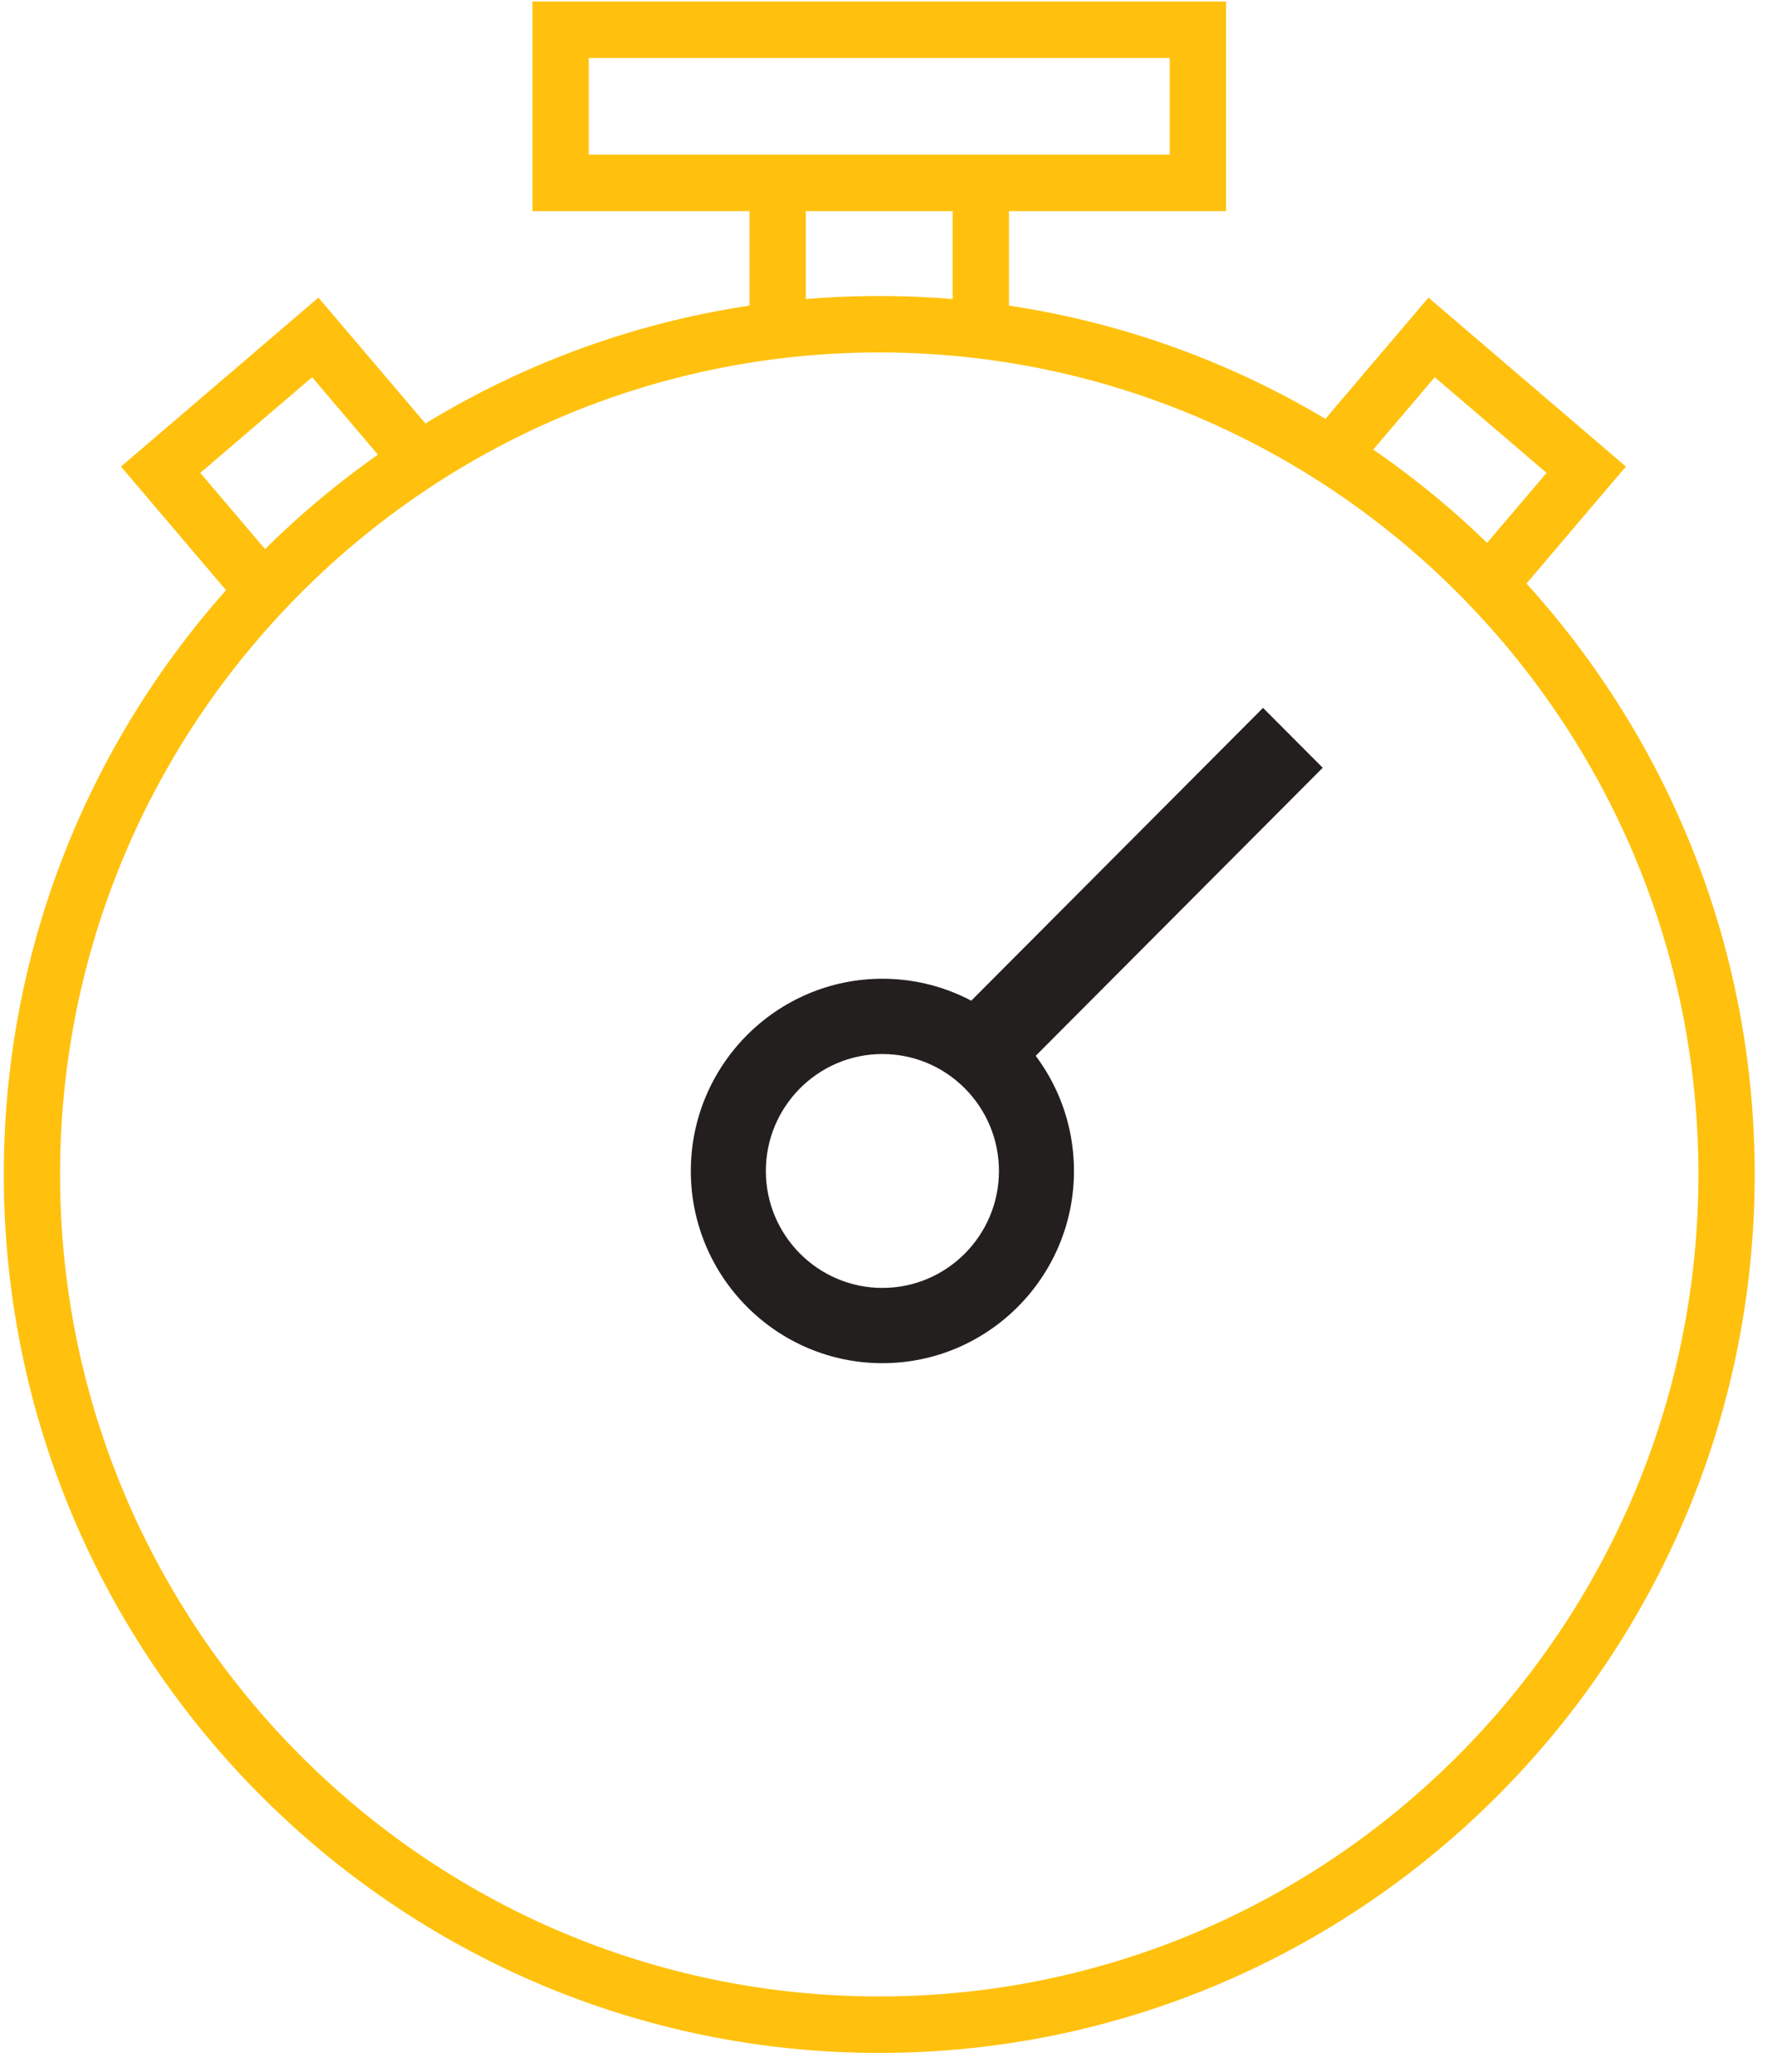 <?xml version="1.0" encoding="UTF-8" standalone="no"?>
<svg width="77px" height="90px" viewBox="0 0 77 90" version="1.1" xmlns="http://www.w3.org/2000/svg" xmlns:xlink="http://www.w3.org/1999/xlink" xmlns:sketch="http://www.bohemiancoding.com/sketch/ns">
    <!-- Generator: Sketch 3.2.2 (9983) - http://www.bohemiancoding.com/sketch -->
    <title>Stop Watch</title>
    <desc>Created with Sketch.</desc>
    <defs></defs>
    <g id="Page-1" stroke="none" stroke-width="1" fill="none" fill-rule="evenodd" sketch:type="MSPage">
        <g id="Landing-Desktop" sketch:type="MSArtboardGroup" transform="translate(-801, -1338)">
            <g id="Earn-Wellcoins-2" sketch:type="MSLayerGroup" transform="translate(0, 850)">
                <g id="Go-for-a-run" transform="translate(749, 488)" sketch:type="MSShapeGroup">
                    <g id="Stop-Watch" transform="translate(52, 0)">
                        <path d="M38.206,89.169 C17.231,89.169 0.165,72.052 0.165,51.013 C0.165,29.974 17.231,12.857 38.206,12.857 C59.182,12.857 76.248,29.974 76.248,51.013 C76.248,72.052 59.182,89.169 38.206,89.169 L38.206,89.169 Z M38.206,15.309 C18.579,15.309 2.61,31.326 2.61,51.013 C2.61,70.7 18.579,86.716 38.206,86.716 C57.834,86.716 73.803,70.7 73.803,51.013 C73.803,31.326 57.834,15.309 38.206,15.309 L38.206,15.309 Z" id="Fill-1" fill="#FFC10E"></path>
                        <path d="M32.569,7.779 L35.014,7.779 L35.014,14.24 L32.569,14.24 L32.569,7.779 Z" id="Fill-2" fill="#FFC10E"></path>
                        <path d="M41.399,7.779 L43.844,7.779 L43.844,14.24 L41.399,14.24 L41.399,7.779 Z" id="Fill-3" fill="#FFC10E"></path>
                        <path d="M65.677,26.115 L63.816,24.524 L67.204,20.54 L62.345,16.384 L58.959,20.367 L57.098,18.775 L62.072,12.927 L70.651,20.266 L65.677,26.115" id="Fill-4" fill="#FFC10E"></path>
                        <path d="M10.231,26.115 L5.257,20.266 L13.836,12.927 L18.81,18.775 L16.949,20.367 L13.562,16.384 L8.703,20.54 L12.091,24.524 L10.231,26.115" id="Fill-5" fill="#FFC10E"></path>
                        <path d="M23.139,0.065 L53.275,0.065 L53.275,9.171 L23.139,9.171 L23.139,0.065 Z M25.584,6.719 L50.83,6.719 L50.83,2.518 L25.584,2.518 L25.584,6.719 Z" id="Fill-6" fill="#FFC10E"></path>
                        <path d="M38.344,59.21 C33.754,59.21 30.019,55.465 30.019,50.862 C30.019,46.258 33.754,42.512 38.344,42.512 C42.934,42.512 46.668,46.258 46.668,50.862 C46.668,55.465 42.934,59.21 38.344,59.21 L38.344,59.21 Z M38.344,45.782 C35.551,45.782 33.279,48.06 33.279,50.862 C33.279,53.662 35.551,55.941 38.344,55.941 C41.137,55.941 43.408,53.662 43.408,50.862 C43.408,48.06 41.137,45.782 38.344,45.782 L38.344,45.782 Z" id="Fill-7" fill="#231F1F"></path>
                        <path d="M57.477,33.348 L54.883,30.747 L41.112,44.561 L43.706,47.163 L57.477,33.348" id="Fill-8" fill="#231F1F"></path>
                    </g>
                </g>
            </g>
        </g>
    </g>
</svg>